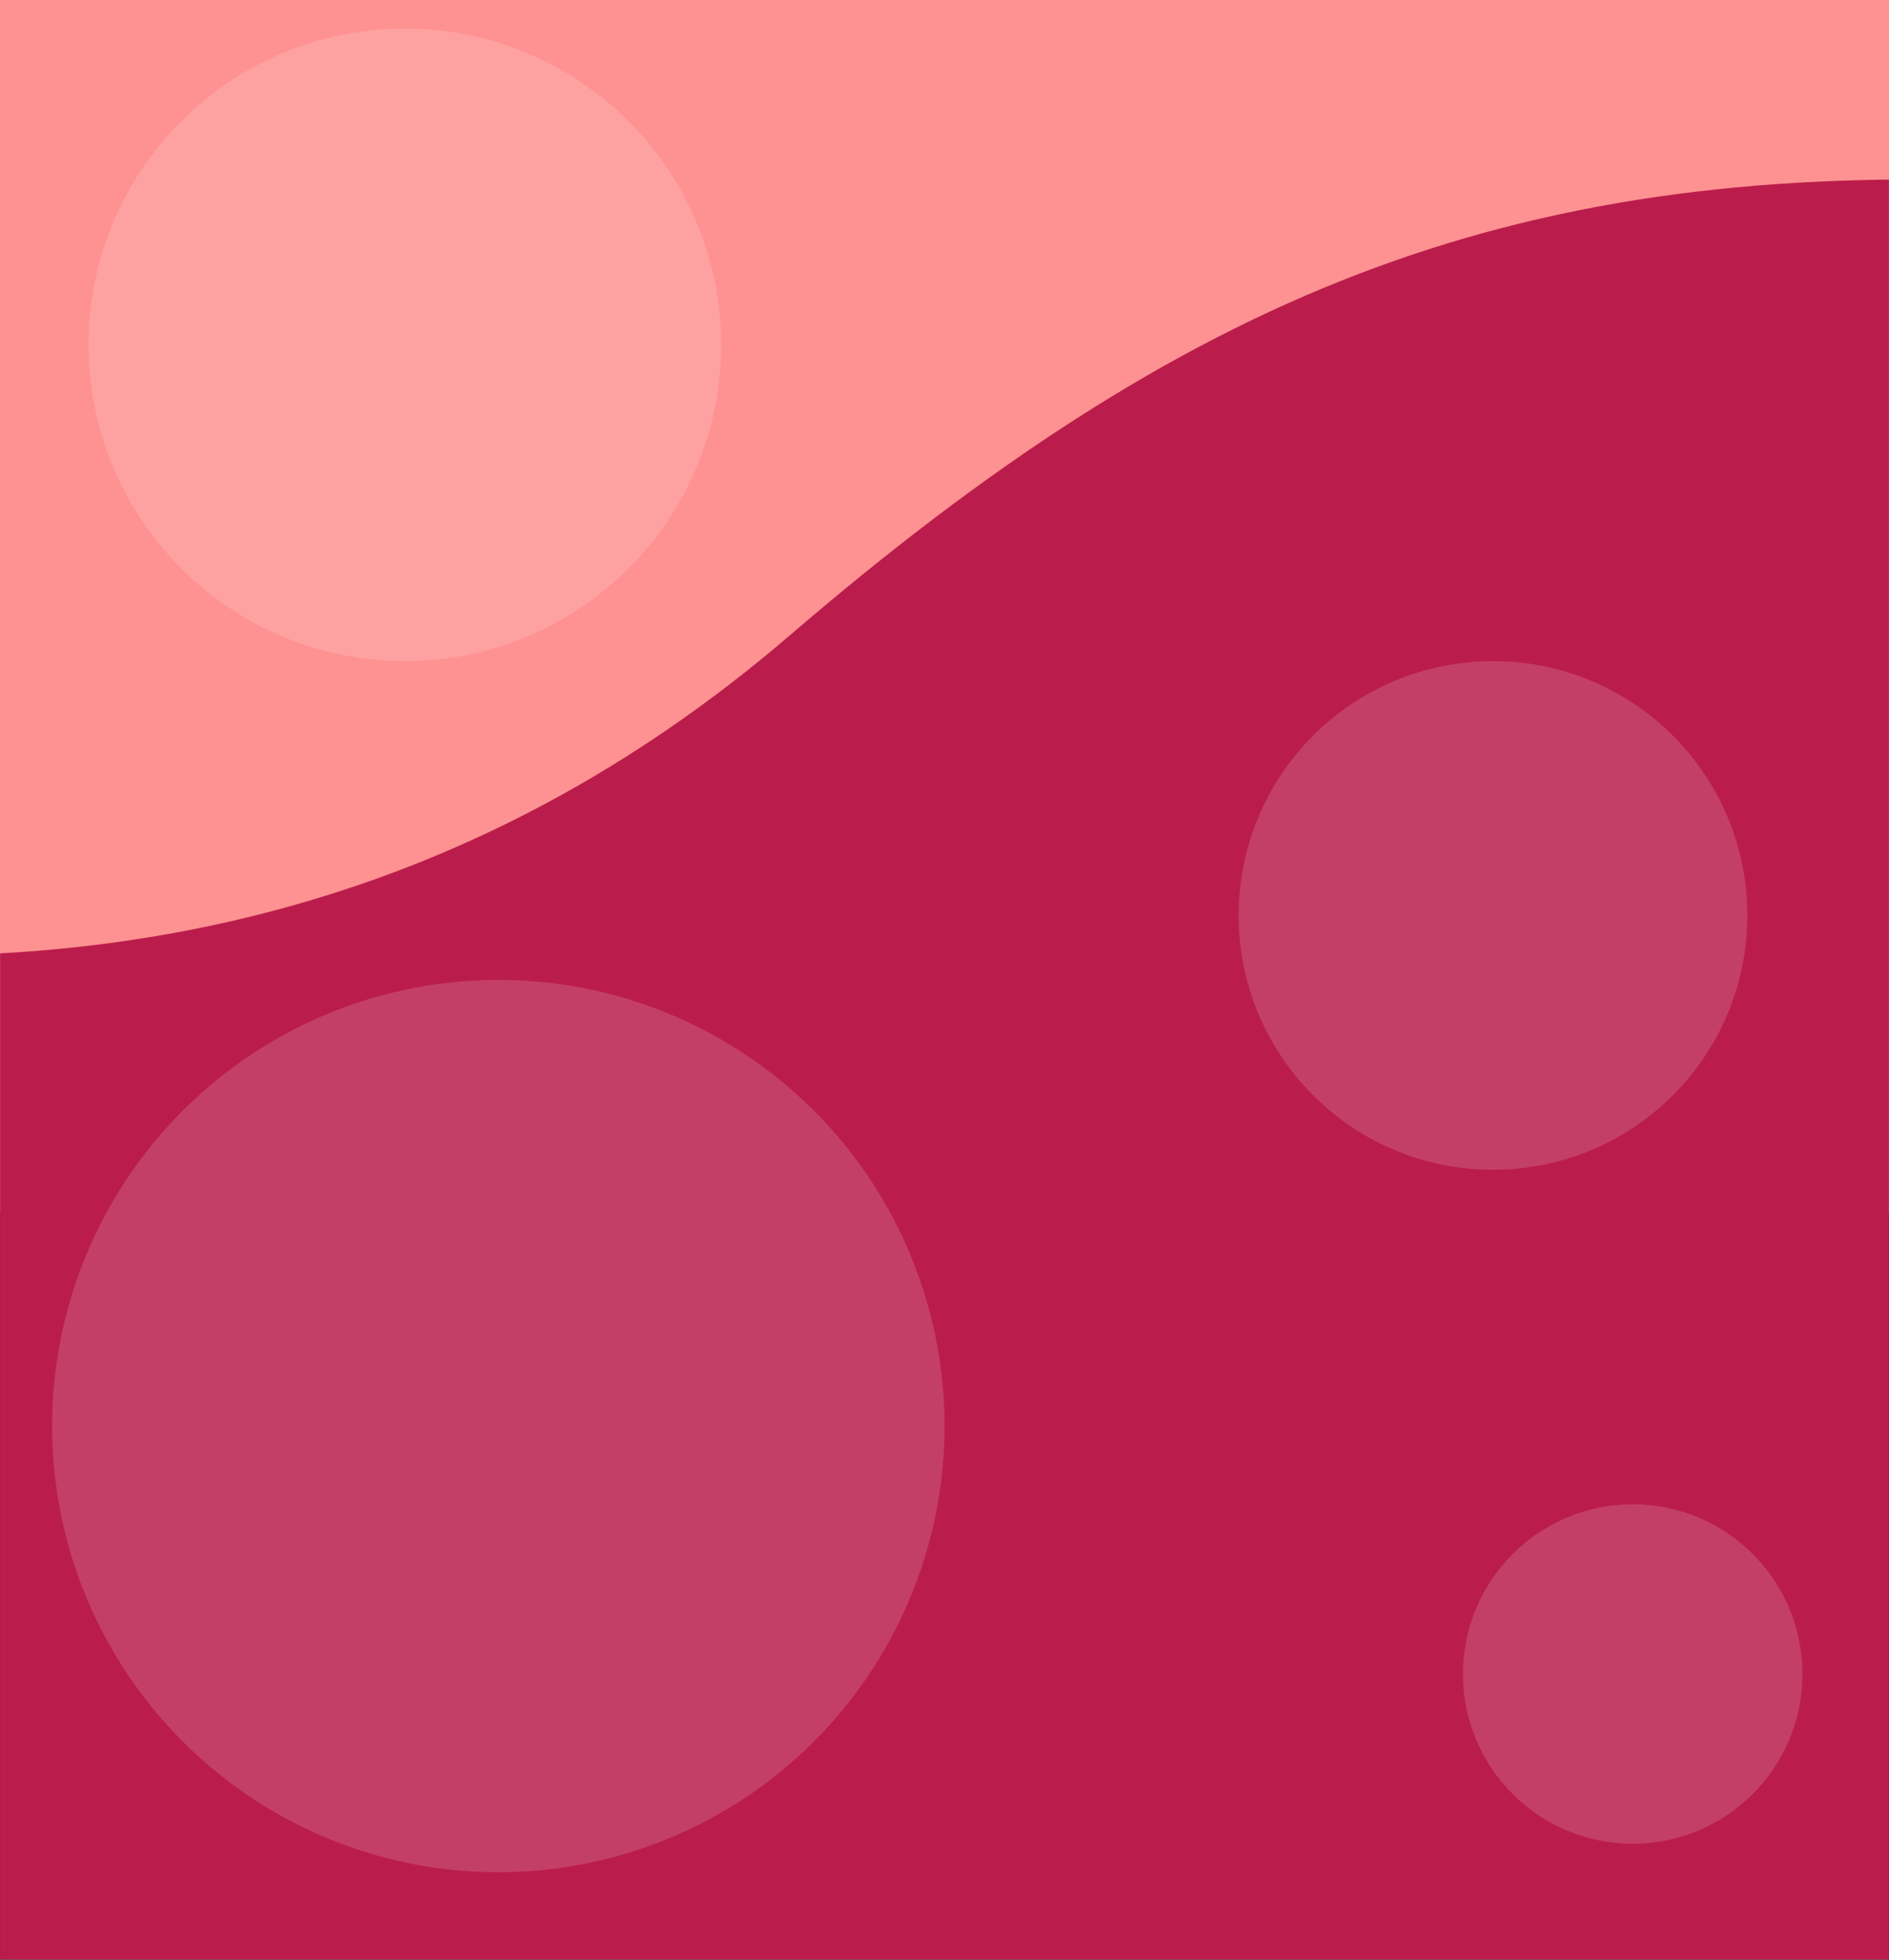 <svg width="1920" height="1992" viewBox="0 0 1920 1992" fill="none" xmlns="http://www.w3.org/2000/svg">
<rect x="0" y="0" width="1920" height="1992" fill="#333333" stroke="none"/>
<rect width="1920" height="1233.03" fill="#FE9191"/>
<mask id="mask0" mask-type="alpha" maskUnits="userSpaceOnUse" x="0" y="0" width="1920" height="1992">
<rect width="1920" height="1992" fill="white"/>
</mask>
<g mask="url(#mask0)">
<path d="M802.5 646.001C157.872 1199.6 -613.237 914.866 -1054.5 749L-463 2397.17L2871.33 2727.93C3947.89 2026.27 5967.17 1027.7 4252 621.501C2108.04 113.749 1608.28 -45.993 802.5 646.001Z" fill="#BA1D4C"/>
</g>
<circle cx="506.5" cy="1449.5" r="453.5" fill="white" fill-opacity="0.15"/>
<path d="M733 350.5C733 528.06 589.059 672 411.5 672C233.94 672 90 528.06 90 350.5C90 172.94 233.94 29 411.5 29C589.059 29 733 172.94 733 350.5Z" fill="white" fill-opacity="0.15"/>
<path d="M1832 1701.5C1832 1796.77 1754.77 1874 1659.5 1874C1564.23 1874 1487 1796.77 1487 1701.5C1487 1606.23 1564.23 1529 1659.5 1529C1754.77 1529 1832 1606.23 1832 1701.5Z" fill="white" fill-opacity="0.15"/>
<path d="M1776 930.5C1776 1073.27 1660.27 1189 1517.5 1189C1374.73 1189 1259 1073.27 1259 930.5C1259 787.734 1374.73 672 1517.5 672C1660.27 672 1776 787.734 1776 930.5Z" fill="white" fill-opacity="0.15"/>
</svg>
